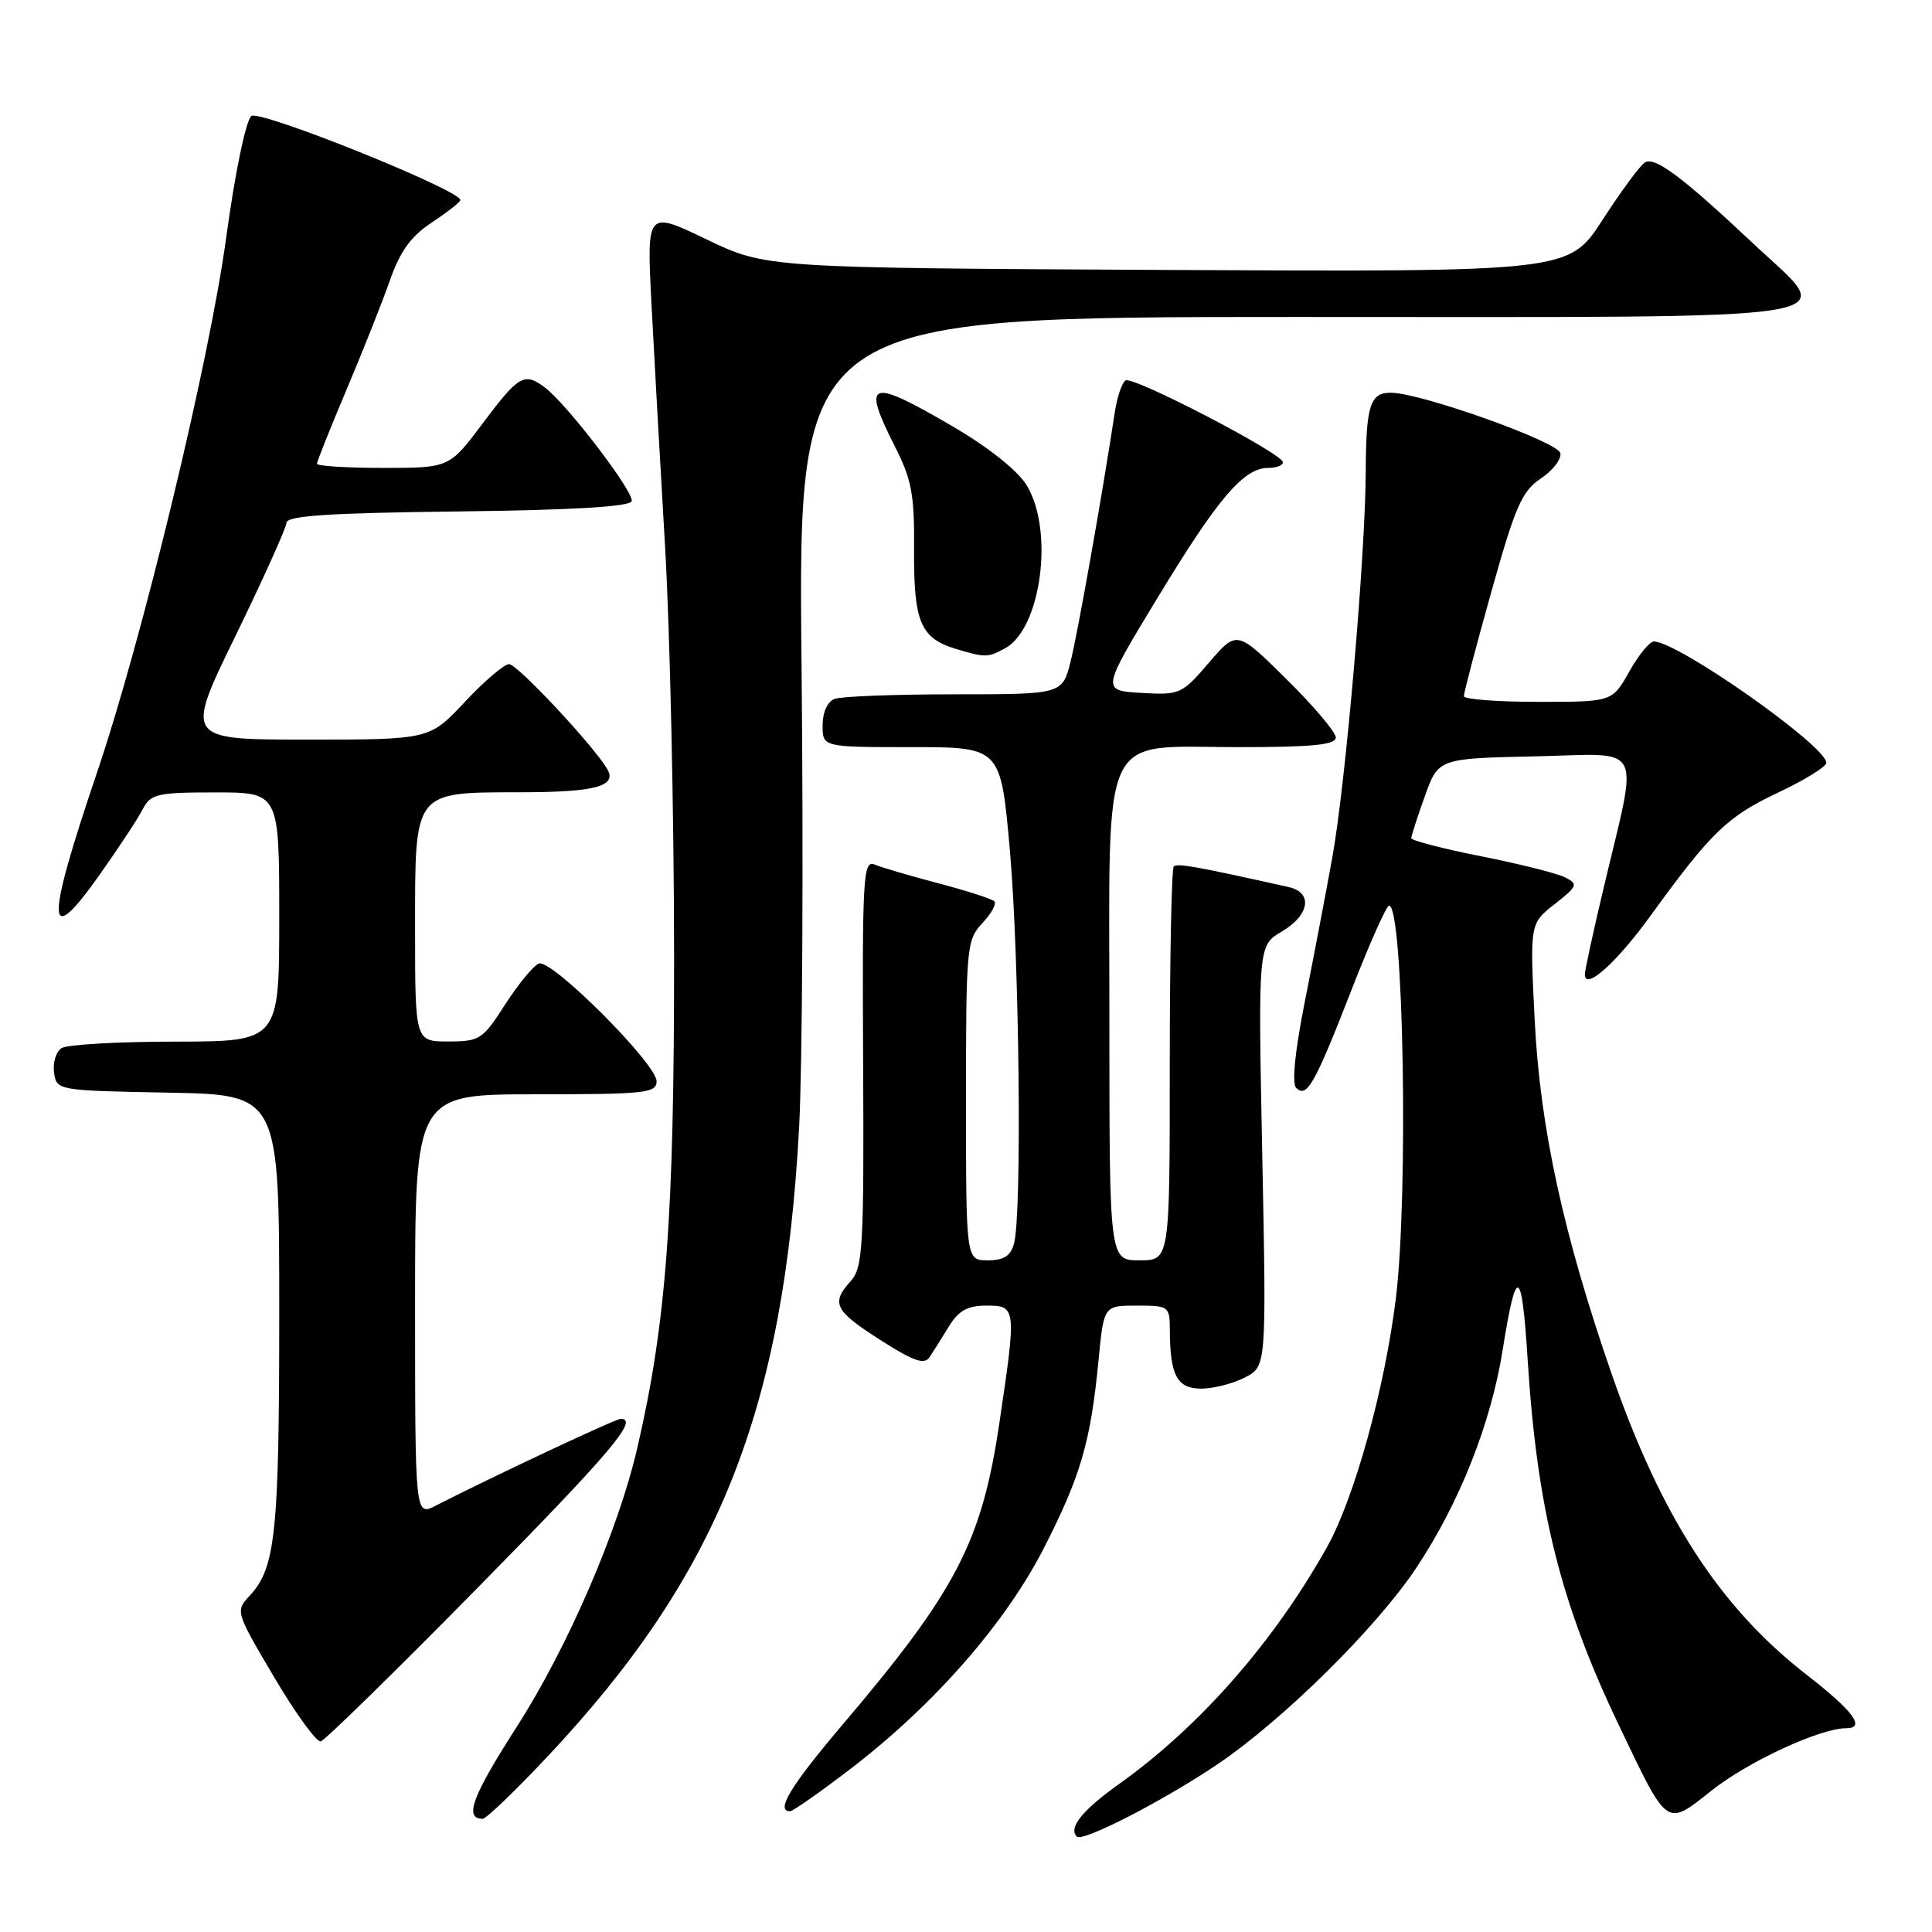 <?xml version="1.0" encoding="UTF-8" standalone="no"?>
<!DOCTYPE svg PUBLIC "-//W3C//DTD SVG 1.1//EN" "http://www.w3.org/Graphics/SVG/1.1/DTD/svg11.dtd" >
<svg xmlns="http://www.w3.org/2000/svg" xmlns:xlink="http://www.w3.org/1999/xlink" version="1.1" viewBox="0 0 256 256">
 <g >
 <path fill="currentColor"
d=" M 161.42 233.71 C 170.14 227.79 182.41 215.65 187.68 207.73 C 193.38 199.16 197.57 188.59 199.11 178.88 C 200.92 167.52 201.64 167.79 202.42 180.14 C 203.67 199.97 206.76 212.38 214.46 228.50 C 221.07 242.34 220.70 242.08 226.84 237.22 C 231.69 233.39 241.18 229.00 244.62 229.00 C 247.26 229.00 245.59 226.74 239.43 221.95 C 227.90 213.01 220.15 201.05 213.55 182.05 C 207.17 163.64 204.08 149.49 203.36 135.28 C 202.71 122.37 202.71 122.37 206.00 119.80 C 209.04 117.42 209.14 117.15 207.39 116.26 C 206.35 115.73 201.34 114.47 196.25 113.46 C 191.16 112.45 187.00 111.37 187.00 111.06 C 187.01 110.75 187.81 108.25 188.80 105.50 C 190.59 100.50 190.59 100.50 203.41 100.22 C 218.11 99.90 217.14 98.01 212.45 117.83 C 211.10 123.51 210.00 128.59 210.00 129.12 C 210.00 131.32 214.18 127.59 218.69 121.36 C 226.71 110.30 228.87 108.20 235.57 105.04 C 239.11 103.37 242.00 101.59 242.00 101.08 C 242.00 98.84 222.32 85.00 219.14 85.00 C 218.58 85.00 217.12 86.80 215.88 89.00 C 213.63 93.00 213.63 93.00 203.82 93.00 C 198.42 93.00 193.99 92.66 193.97 92.25 C 193.96 91.84 195.59 85.61 197.61 78.42 C 200.78 67.10 201.66 65.08 204.15 63.42 C 205.74 62.36 206.91 60.85 206.76 60.05 C 206.48 58.56 188.43 52.11 184.36 52.04 C 181.56 51.99 181.01 53.68 180.97 62.33 C 180.93 73.58 178.30 103.91 176.53 113.66 C 175.65 118.52 174.00 127.16 172.87 132.85 C 171.59 139.30 171.16 143.56 171.75 144.15 C 173.15 145.55 174.20 143.70 179.05 131.25 C 181.45 125.06 183.71 120.00 184.06 120.00 C 185.98 120.00 186.64 158.30 184.96 172.03 C 183.50 183.93 179.47 198.50 175.84 204.99 C 168.80 217.56 159.01 228.73 148.35 236.34 C 143.39 239.88 141.53 242.19 142.69 243.36 C 143.46 244.12 154.31 238.53 161.42 233.71 Z  M 72.52 232.78 C 95.17 208.71 103.87 186.94 105.89 149.33 C 106.32 141.17 106.47 113.69 106.21 88.25 C 105.74 42.00 105.74 42.00 171.76 42.00 C 248.31 42.00 243.47 42.78 232.29 32.25 C 222.90 23.42 219.28 20.71 217.95 21.53 C 217.32 21.92 214.80 25.34 212.34 29.14 C 207.88 36.03 207.88 36.03 154.69 35.77 C 101.50 35.50 101.50 35.50 93.60 31.71 C 85.69 27.91 85.69 27.91 86.32 40.21 C 86.67 46.97 87.48 61.50 88.13 72.50 C 88.77 83.50 89.31 107.80 89.32 126.50 C 89.34 161.23 88.29 175.26 84.45 191.84 C 81.91 202.83 75.20 218.34 68.43 228.88 C 62.55 238.04 61.46 241.00 63.96 241.00 C 64.42 241.00 68.27 237.30 72.52 232.78 Z  M 112.73 234.36 C 123.78 225.89 133.26 215.06 138.35 205.07 C 143.20 195.58 144.53 190.99 145.56 180.25 C 146.26 173.00 146.26 173.00 150.63 173.00 C 154.89 173.00 155.00 173.08 155.01 176.25 C 155.04 182.27 155.97 184.00 159.17 184.00 C 160.78 184.00 163.38 183.34 164.96 182.52 C 167.81 181.05 167.81 181.05 167.26 153.17 C 166.70 125.29 166.70 125.29 169.85 123.43 C 173.54 121.25 174.00 118.26 170.75 117.54 C 158.59 114.82 155.98 114.35 155.53 114.81 C 155.24 115.10 155.00 126.96 155.00 141.17 C 155.00 167.00 155.00 167.00 151.00 167.00 C 147.00 167.00 147.00 167.00 147.00 135.31 C 147.00 95.89 145.53 99.00 164.17 99.00 C 173.92 99.00 177.00 98.69 177.00 97.72 C 177.00 97.02 174.05 93.53 170.44 89.97 C 163.89 83.50 163.89 83.50 160.19 87.81 C 156.59 92.00 156.33 92.11 151.21 91.81 C 145.92 91.50 145.92 91.50 153.51 79.00 C 161.44 65.93 164.81 62.00 168.06 62.00 C 169.13 62.00 170.00 61.66 169.99 61.25 C 169.99 60.11 150.14 49.79 149.14 50.41 C 148.66 50.71 148.01 52.65 147.70 54.73 C 146.06 65.54 142.82 83.83 141.86 87.65 C 140.76 92.00 140.76 92.00 126.46 92.00 C 118.60 92.00 111.45 92.27 110.58 92.61 C 109.64 92.97 109.00 94.39 109.00 96.11 C 109.00 99.00 109.00 99.00 120.80 99.00 C 132.61 99.00 132.61 99.00 133.82 112.75 C 135.07 126.96 135.43 160.79 134.37 164.75 C 133.92 166.42 133.03 167.00 130.88 167.00 C 128.00 167.00 128.00 167.00 128.00 145.81 C 128.00 125.45 128.08 124.54 130.17 122.32 C 131.36 121.05 132.08 119.75 131.76 119.43 C 131.44 119.11 128.10 118.03 124.34 117.04 C 120.58 116.05 116.76 114.93 115.87 114.55 C 114.38 113.93 114.24 116.25 114.37 140.82 C 114.49 165.20 114.33 167.96 112.75 169.72 C 110.07 172.69 110.55 173.65 116.64 177.55 C 121.07 180.38 122.48 180.87 123.17 179.83 C 123.66 179.10 124.82 177.26 125.74 175.75 C 127.03 173.65 128.21 173.00 130.72 173.00 C 134.67 173.00 134.70 173.24 132.42 188.57 C 130.08 204.33 126.72 210.78 111.55 228.64 C 104.77 236.63 102.73 240.00 104.68 240.00 C 105.06 240.00 108.68 237.46 112.73 234.36 Z  M 63.25 210.43 C 80.96 192.43 84.70 188.01 82.25 188.00 C 81.59 187.99 65.28 195.65 57.75 199.50 C 55.00 200.91 55.00 200.91 55.00 172.95 C 55.00 145.00 55.00 145.00 71.00 145.00 C 85.49 145.00 87.00 144.84 87.00 143.27 C 87.00 140.96 73.08 127.03 71.41 127.67 C 70.69 127.95 68.68 130.39 66.94 133.09 C 63.95 137.75 63.57 138.00 59.40 138.00 C 55.00 138.00 55.00 138.00 55.00 123.06 C 55.00 104.64 54.71 105.01 68.97 104.98 C 78.95 104.97 81.83 104.18 80.44 101.86 C 78.51 98.65 68.54 88.00 67.46 88.00 C 66.81 88.00 64.17 90.25 61.60 93.00 C 56.92 98.00 56.92 98.00 40.71 98.00 C 24.50 98.00 24.50 98.00 31.21 84.25 C 34.89 76.69 37.93 69.95 37.96 69.27 C 37.99 68.34 43.56 67.97 60.67 67.77 C 75.87 67.59 83.45 67.14 83.70 66.41 C 84.08 65.27 75.20 53.63 72.23 51.37 C 69.48 49.29 68.76 49.70 64.02 56.02 C 59.55 62.00 59.55 62.00 50.77 62.00 C 45.95 62.00 42.00 61.75 42.00 61.45 C 42.00 61.15 43.75 56.76 45.89 51.70 C 48.03 46.64 50.62 40.12 51.64 37.22 C 53.02 33.27 54.44 31.31 57.25 29.46 C 59.31 28.09 61.00 26.76 61.00 26.51 C 61.00 25.18 34.24 14.43 33.29 15.38 C 32.54 16.13 31.14 22.92 29.97 31.50 C 27.74 47.89 18.87 84.61 12.86 102.35 C 5.98 122.66 6.08 125.99 13.25 115.84 C 15.72 112.35 18.26 108.49 18.90 107.25 C 19.97 105.19 20.77 105.00 28.54 105.00 C 37.00 105.00 37.00 105.00 37.00 121.50 C 37.00 138.00 37.00 138.00 23.25 138.02 C 15.69 138.02 8.90 138.41 8.16 138.88 C 7.43 139.34 6.98 140.80 7.16 142.11 C 7.50 144.49 7.55 144.50 22.25 144.78 C 37.00 145.05 37.00 145.05 37.00 173.78 C 37.00 203.10 36.52 207.73 33.11 211.41 C 31.17 213.49 31.19 213.54 36.33 222.24 C 39.17 227.05 41.95 230.88 42.50 230.74 C 43.05 230.61 52.39 221.47 63.25 210.43 Z  M 133.15 85.92 C 137.96 83.35 139.70 70.30 136.04 64.30 C 134.86 62.37 131.02 59.30 126.32 56.55 C 115.16 50.02 114.13 50.37 118.59 59.18 C 120.81 63.55 121.18 65.55 121.12 72.90 C 121.06 82.40 121.98 84.57 126.65 85.98 C 130.57 87.15 130.86 87.15 133.15 85.92 Z "/>
</g>
</svg>